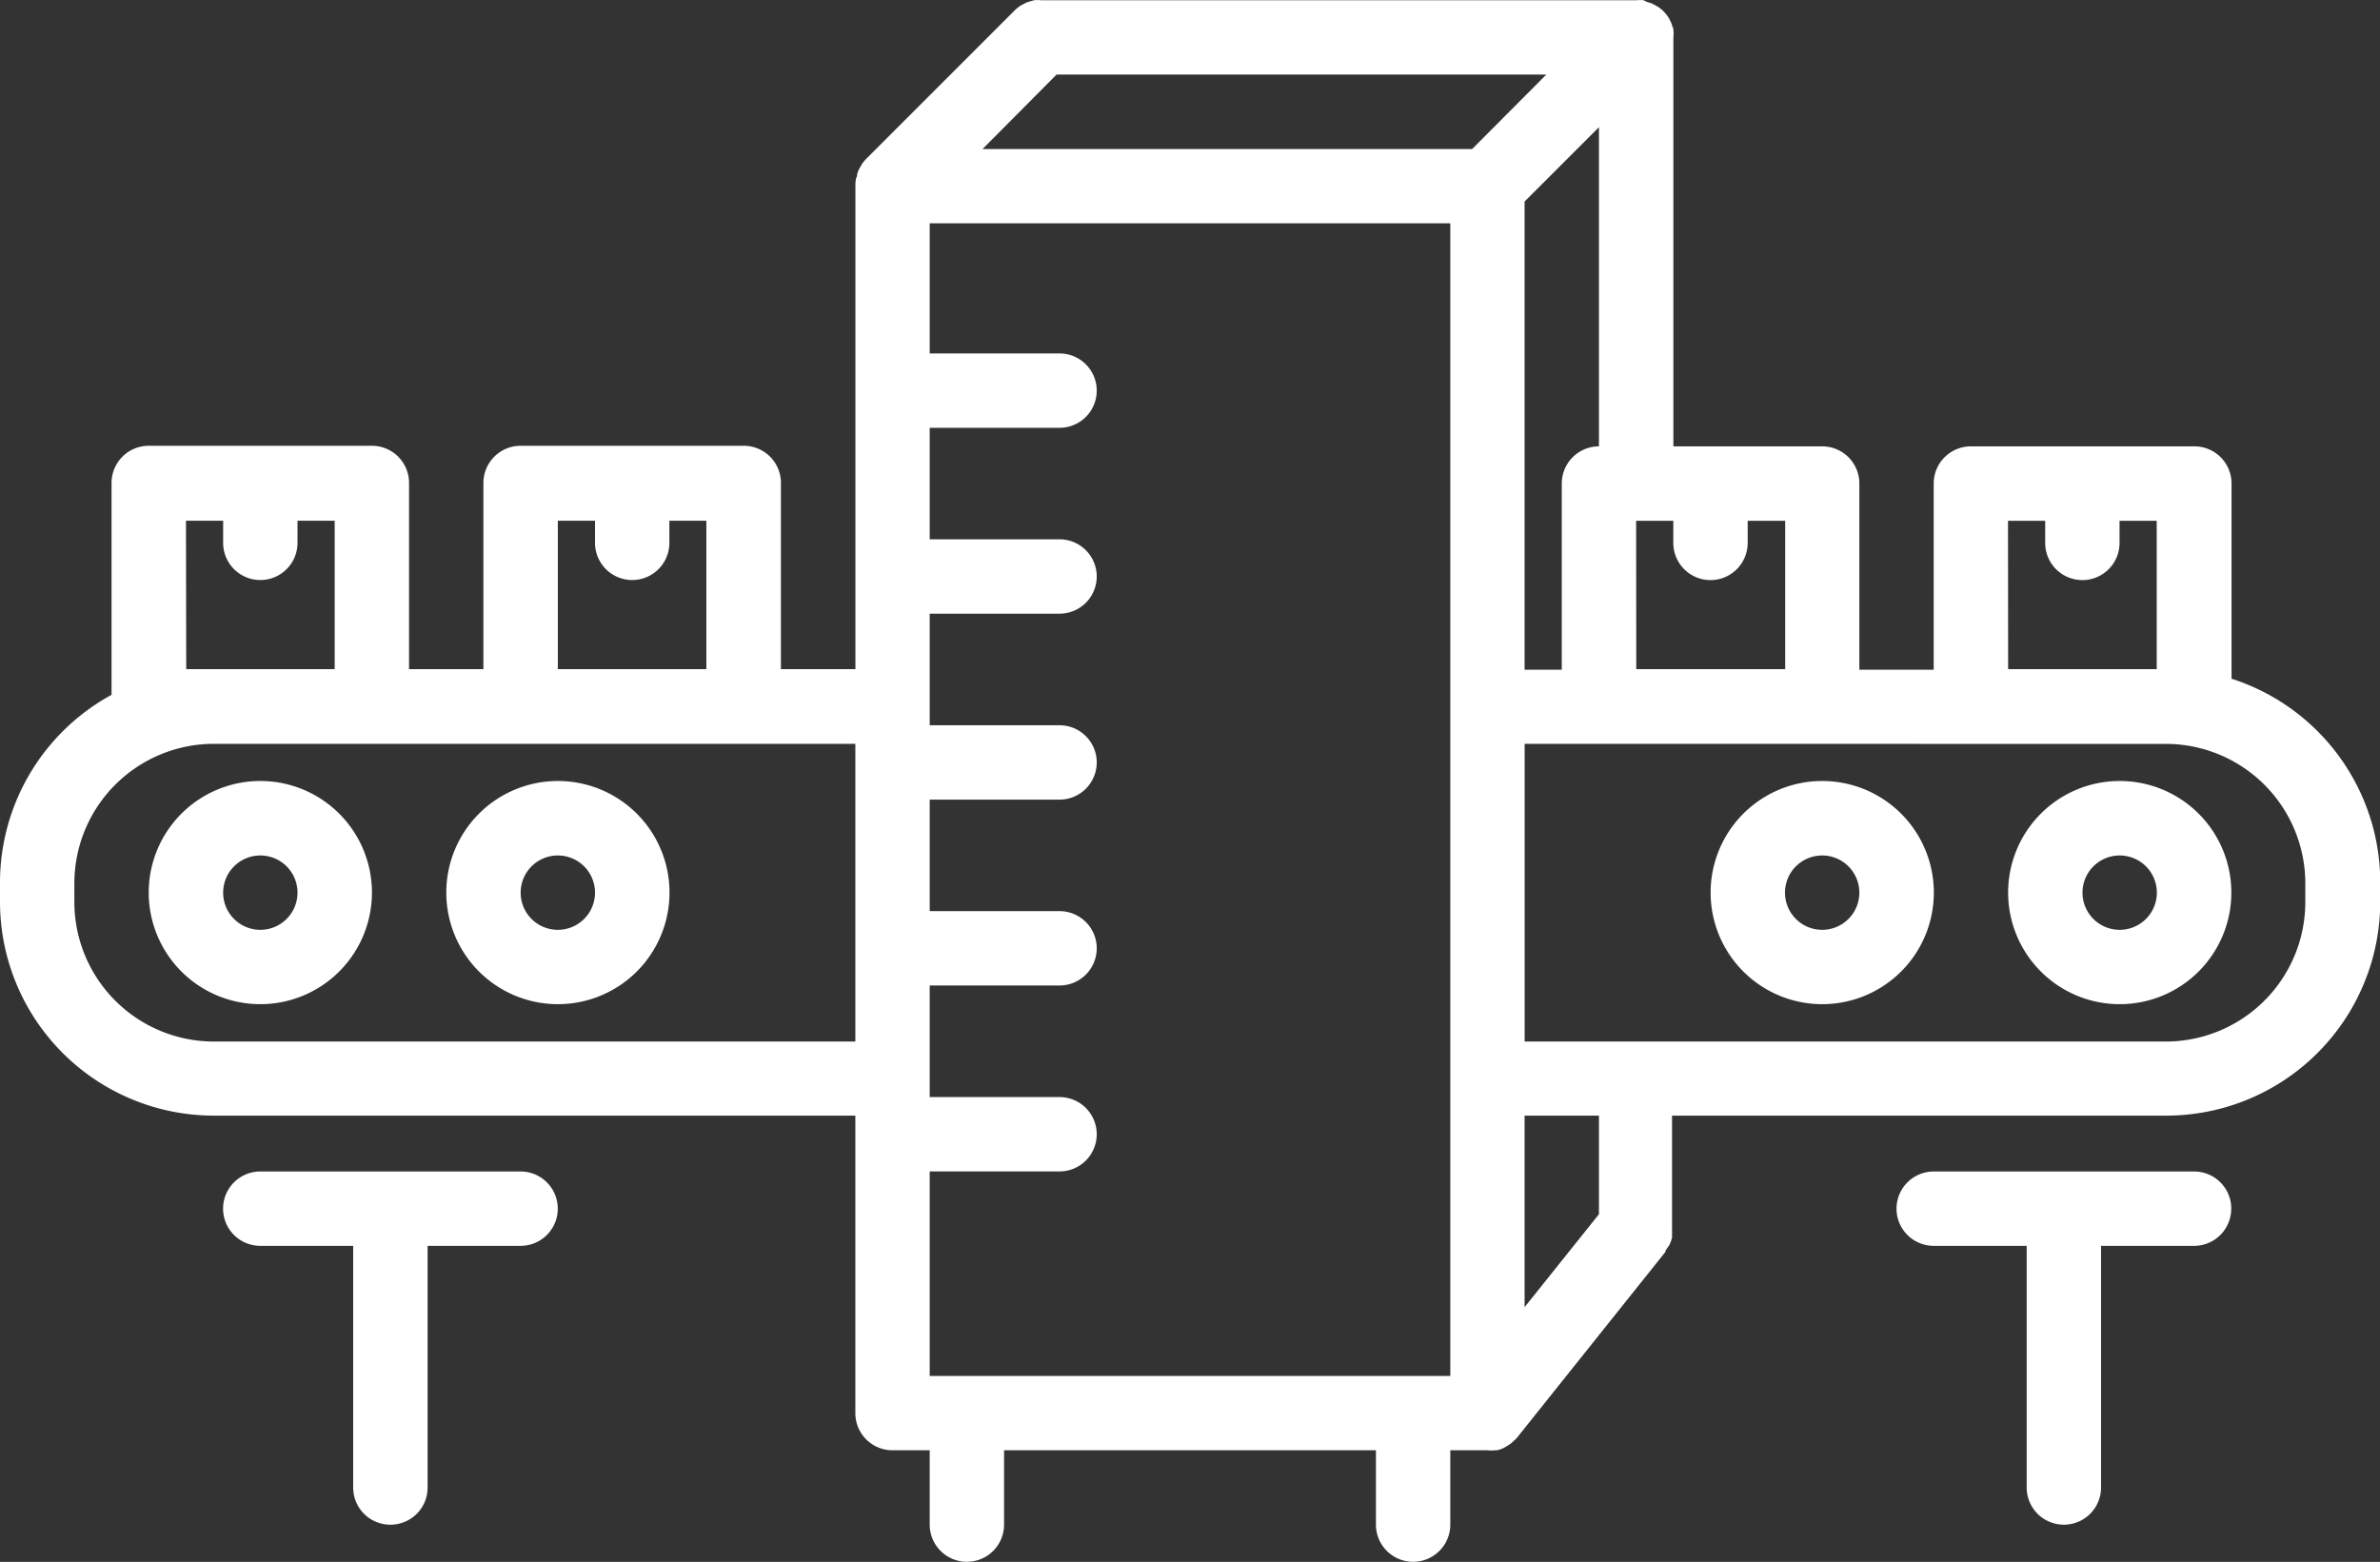 <svg xmlns="http://www.w3.org/2000/svg" width="37.063" height="24.326" viewBox="0 0 37.063 24.326">
  <rect x="0" y="0" width="37.063" height="24.326" fill="#333333" stroke="none"/>
  <g id="np_manufacturing_2063207_000000" transform="translate(0 -17.178)">
    <path id="Path_1037" data-name="Path 1037" d="M3.33,34.554h9.99v4.633a.578.578,0,0,0,.579.579h.579v1.158a.579.579,0,0,0,1.158,0V39.766h5.791v1.158a.579.579,0,0,0,1.158,0V39.766h.579a.569.569,0,0,0,.122,0h.029a.612.612,0,0,0,.087-.029l.038-.02.067-.041.038-.029.058-.055.017-.017,2.316-2.9v-.017l.035-.052L26,36.564a.939.939,0,0,0,.038-.107V36.4a.468.468,0,0,0,0-.064V34.554h7.673a3.334,3.334,0,0,0,3.356-3.33v-.29a3.334,3.334,0,0,0-2.316-3.185v-3.04a.578.578,0,0,0-.579-.579H30.692a.579.579,0,0,0-.579.579v2.9H28.955v-2.9a.578.578,0,0,0-.579-.579H26.059V17.76a.491.491,0,0,0,0-.113.066.066,0,0,0-.014-.049A.351.351,0,0,0,26,17.485c0-.014-.014-.029-.023-.043a.556.556,0,0,0-.159-.159l-.046-.026-.058-.029-.058-.017-.061-.029a.491.491,0,0,0-.113,0H16.215a.491.491,0,0,0-.113,0l-.049.014-.058.017-.058.029-.043.023a.614.614,0,0,0-.09.072l-2.316,2.316a.614.614,0,0,0-.072.09s-.014.029-.023.043a.351.351,0,0,0-.046.113.066.066,0,0,1-.014.049.535.535,0,0,0-.012.127V27.6H12.161v-2.9a.578.578,0,0,0-.579-.579H8.107a.579.579,0,0,0-.579.579v2.9H6.37v-2.9a.578.578,0,0,0-.579-.579H2.316a.579.579,0,0,0-.579.579v3.3A3.333,3.333,0,0,0,0,30.934v.29a3.332,3.332,0,0,0,3.33,3.33ZM24.9,36.089l-1.158,1.448V34.554H24.9Zm6.37-10.8h.579v.345a.579.579,0,0,0,1.158,0v-.345h.579V27.6H31.272Zm-.579,3.475h3.04A2.174,2.174,0,0,1,35.9,30.935v.29A2.174,2.174,0,0,1,33.733,33.4h-9.99V28.763Zm-5.212-3.475h.579v.345a.579.579,0,0,0,1.158,0v-.345H27.8V27.6H25.481ZM24.9,24.13a.579.579,0,0,0-.579.579v2.9h-.579V20.317L24.9,19.159Zm-8.446-5.791h7.627L22.924,19.5H15.3ZM14.478,35.423H16.5a.579.579,0,1,0,0-1.158H14.478V32.527H16.5a.579.579,0,1,0,0-1.158H14.478V29.632H16.5a.579.579,0,1,0,0-1.158H14.478V26.736H16.5a.579.579,0,1,0,0-1.158H14.478V23.841H16.5a.579.579,0,0,0,0-1.158H14.478V20.656h8.107V38.608H14.478ZM8.687,25.288h.579v.345a.579.579,0,1,0,1.158,0v-.345H11V27.6H8.687Zm-5.791,0h.579v.345a.579.579,0,1,0,1.158,0v-.345h.579V27.6H2.9ZM1.158,30.935A2.174,2.174,0,0,1,3.33,28.763h9.99V33.4H3.33a2.174,2.174,0,0,1-2.172-2.172Z" fill="#fff"/>
    <path id="Path_1038" data-name="Path 1038" d="M11.98,71.908a.578.578,0,0,0,.579-.579V67.565h1.448a.579.579,0,1,0,0-1.158H9.953a.579.579,0,1,0,0,1.158H11.4v3.764a.578.578,0,0,0,.579.579Z" transform="translate(-5.9 -30.983)" fill="#fff"/>
    <path id="Path_1039" data-name="Path 1039" d="M84.9,66.986a.578.578,0,0,0-.579-.579H80.266a.579.579,0,0,0,0,1.158h1.448v3.764a.579.579,0,1,0,1.158,0V67.565H84.32a.578.578,0,0,0,.579-.579Z" transform="translate(-50.153 -30.983)" fill="#fff"/>
    <path id="Path_1040" data-name="Path 1040" d="M86.112,53.475a1.738,1.738,0,1,0-1.737-1.737A1.738,1.738,0,0,0,86.112,53.475Zm0-2.316a.579.579,0,1,1-.579.579.579.579,0,0,1,.579-.579Z" transform="translate(-53.103 -20.657)" fill="#fff"/>
    <path id="Path_1041" data-name="Path 1041" d="M73.612,53.475a1.738,1.738,0,1,0-1.737-1.737A1.738,1.738,0,0,0,73.612,53.475Zm0-2.316a.579.579,0,1,1-.579.579.579.579,0,0,1,.579-.579Z" transform="translate(-45.236 -20.657)" fill="#fff"/>
    <path id="Path_1042" data-name="Path 1042" d="M20.488,53.475a1.738,1.738,0,1,0-1.737-1.737A1.738,1.738,0,0,0,20.488,53.475Zm0-2.316a.579.579,0,1,1-.579.579.579.579,0,0,1,.579-.579Z" transform="translate(-11.801 -20.657)" fill="#fff"/>
    <path id="Path_1043" data-name="Path 1043" d="M7.988,53.475A1.738,1.738,0,1,0,6.25,51.737,1.738,1.738,0,0,0,7.988,53.475Zm0-2.316a.579.579,0,1,1-.579.579.579.579,0,0,1,.579-.579Z" transform="translate(-3.934 -20.657)" fill="#fff"/>
  </g>
</svg>
